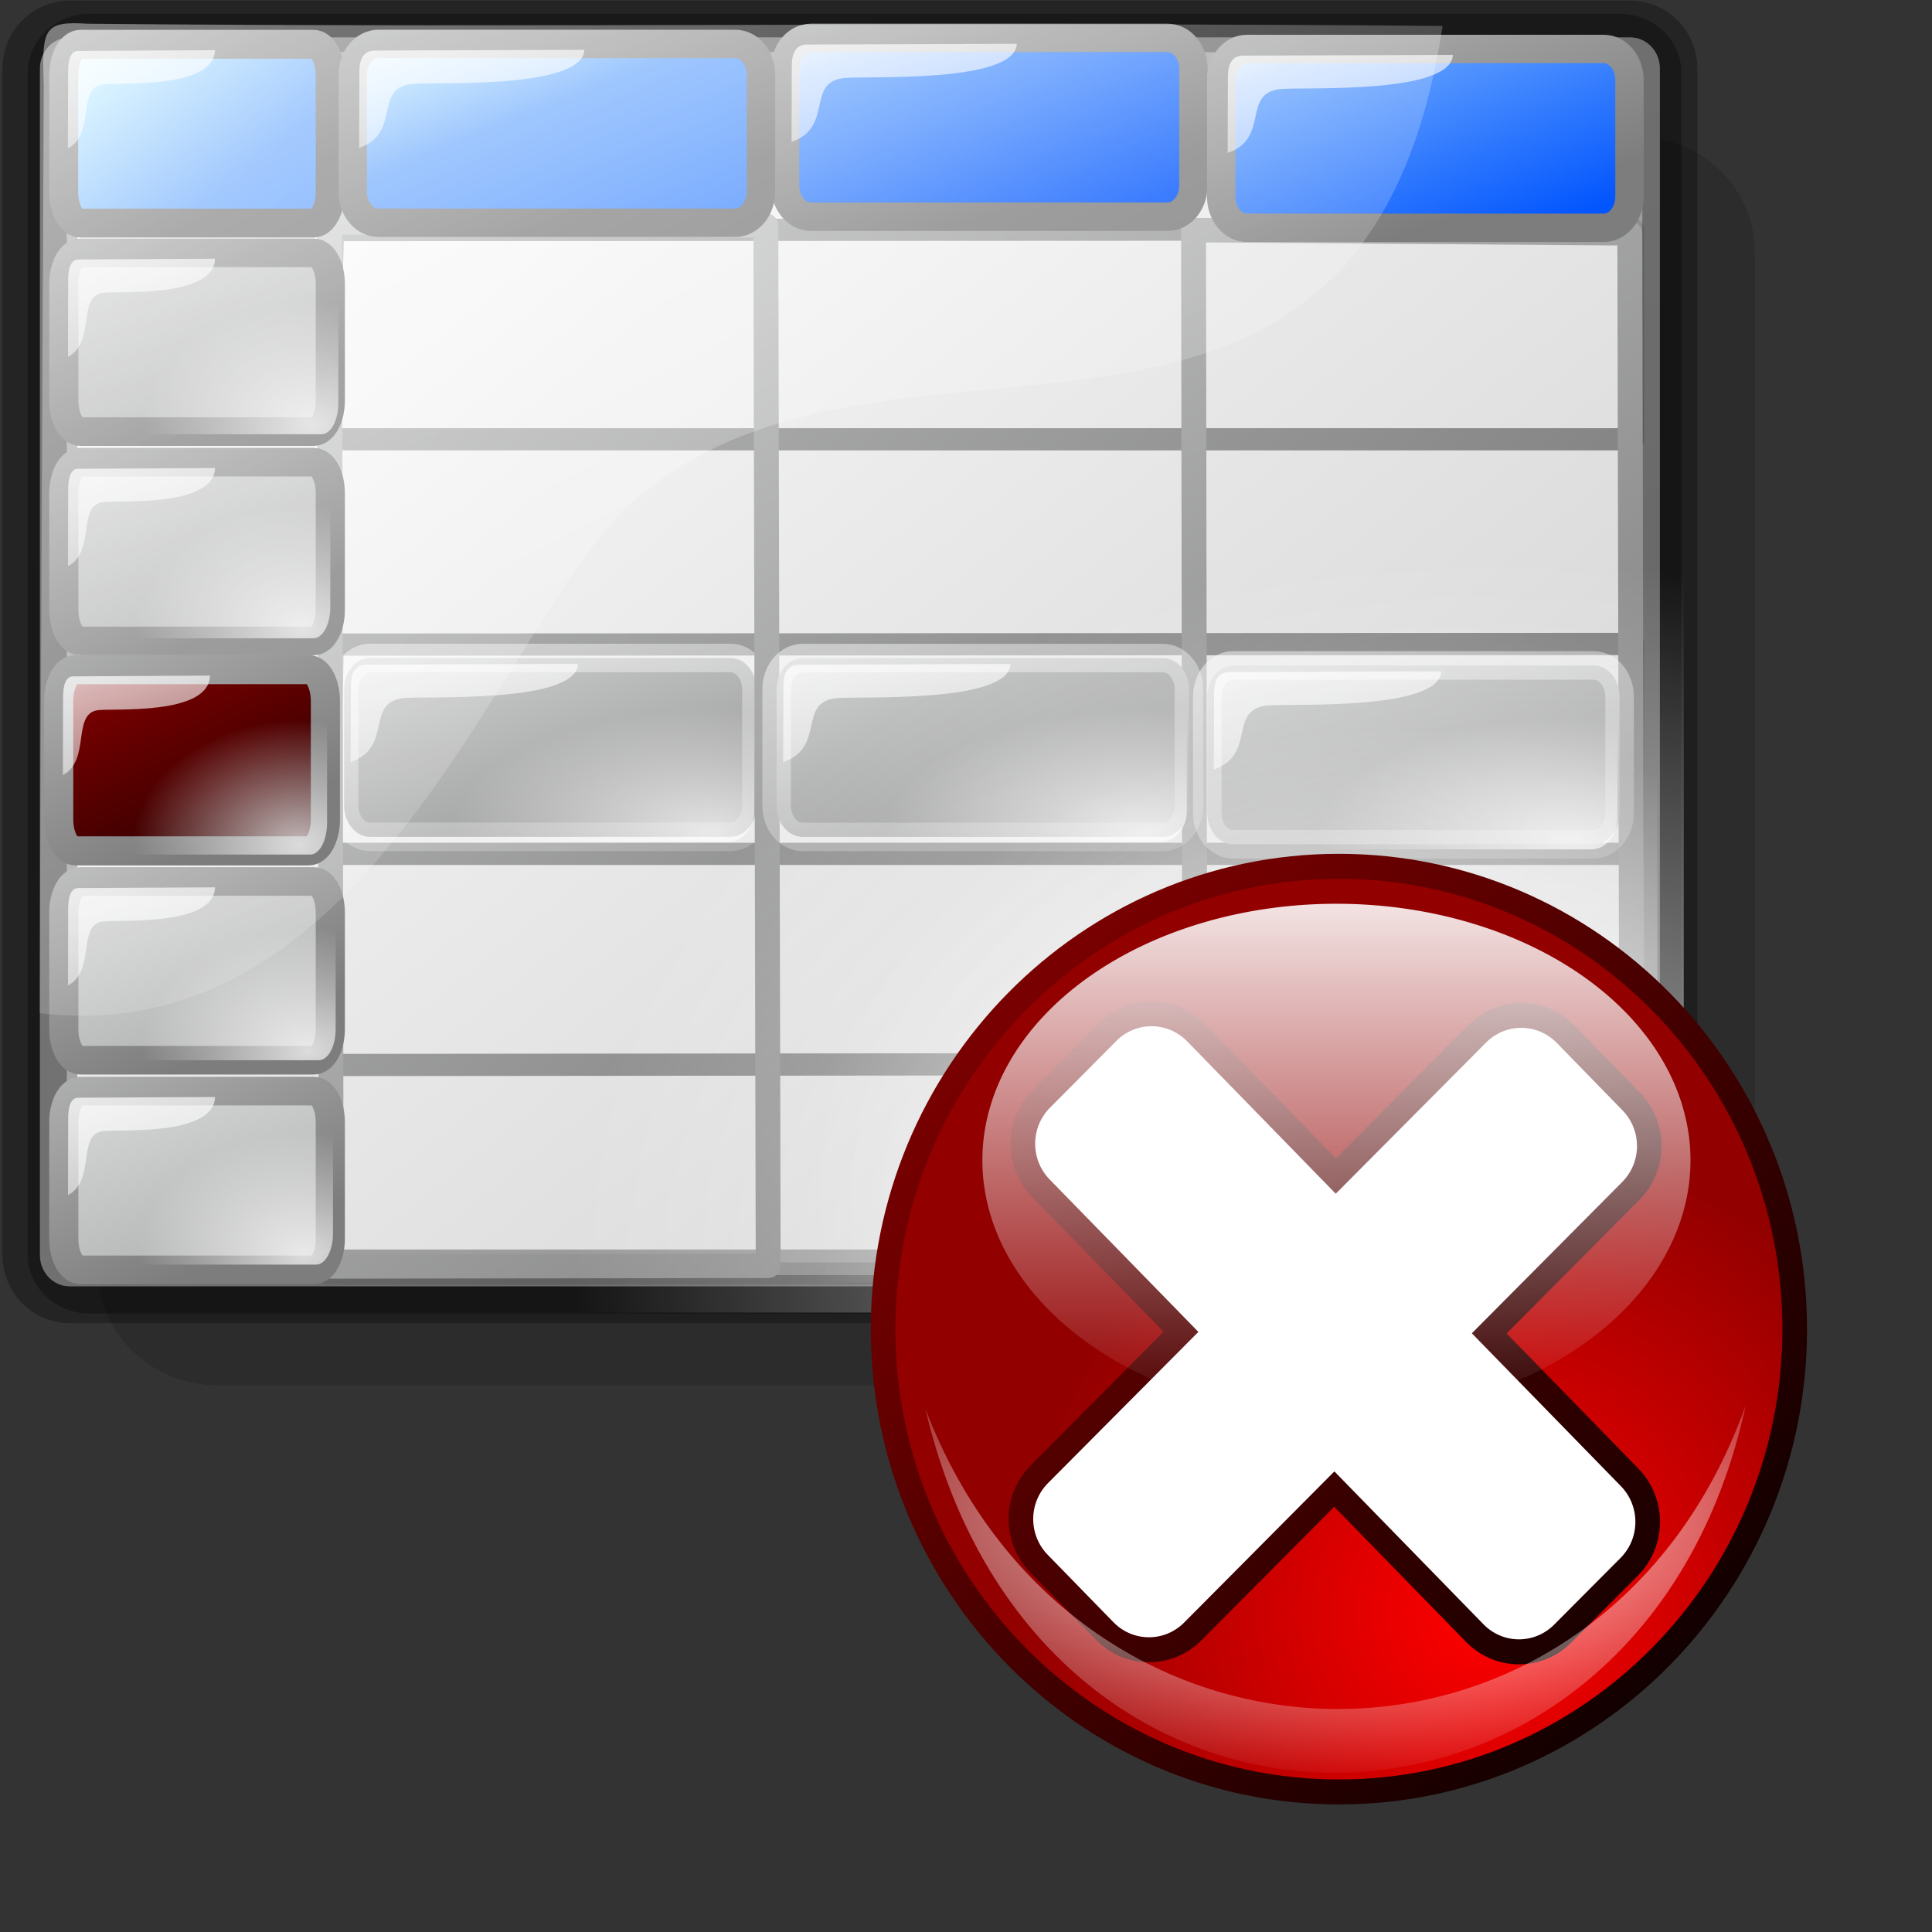 <?xml version="1.0" encoding="UTF-8" standalone="no"?>
<!DOCTYPE svg PUBLIC "-//W3C//DTD SVG 20010904//EN"
"http://www.w3.org/TR/2001/REC-SVG-20010904/DTD/svg10.dtd">
<!-- Created with Inkscape (http://www.inkscape.org/) -->
<svg
   width="64pt"
   height="64pt"
   id="svg10519"
   sodipodi:version="0.32"
   inkscape:version="0.40"
   sodipodi:docbase="/home/nuno/kdeplayground-artwork/oooicons/crystalsvg"
   sodipodi:docname="shetremorow.svg"
   inkscape:export-filename="/home/nuno/kdeplayground-artwork/oooicons/crystalsvg/shetremorow.png"
   inkscape:export-xdpi="36.000000"
   inkscape:export-ydpi="36.000000"
   xmlns="http://www.w3.org/2000/svg"
   xmlns:cc="http://web.resource.org/cc/"
   xmlns:inkscape="http://www.inkscape.org/namespaces/inkscape"
   xmlns:sodipodi="http://sodipodi.sourceforge.net/DTD/sodipodi-0.dtd"
   xmlns:rdf="http://www.w3.org/1999/02/22-rdf-syntax-ns#"
   xmlns:dc="http://purl.org/dc/elements/1.1/"
   xmlns:xlink="http://www.w3.org/1999/xlink">
  <rect width="100%" height="100%" fill="#333333" stroke="none"/>
  <defs
     id="defs3">
    <radialGradient
       inkscape:collect="always"
       xlink:href="#light90to0"
       id="radialGradient1420"
       gradientUnits="userSpaceOnUse"
       gradientTransform="matrix(0.184,0,0,7.817184e-2,66.023,330.359)"
       cx="123.887"
       cy="391.475"
       fx="124.572"
       fy="391.475"
       r="166.474" />
    <linearGradient
       id="light90to0">
      <stop
         style="stop-color:#ffffff;stop-opacity:0.902;"
         offset="0"
         id="stop1890" />
      <stop
         style="stop-color:#ffffff;stop-opacity:0;"
         offset="1"
         id="stop1892" />
    </linearGradient>
    <linearGradient
       inkscape:collect="always"
       xlink:href="#light90to0"
       id="linearGradient1419"
       gradientUnits="userSpaceOnUse"
       x1="183.384"
       y1="18.164"
       x2="183.384"
       y2="346.104" />
    <linearGradient
       inkscape:collect="always"
       xlink:href="#reddarktoblack"
       id="linearGradient1418"
       gradientUnits="userSpaceOnUse"
       gradientTransform="scale(1,1)"
       x1="-27.253"
       y1="440.888"
       x2="340.914"
       y2="810.384" />
    <radialGradient
       inkscape:collect="always"
       xlink:href="#redtodarkred"
       id="radialGradient1417"
       gradientUnits="userSpaceOnUse"
       gradientTransform="scale(1,1)"
       cx="217.183"
       cy="739.744"
       fx="217.183"
       fy="742.838"
       r="190.242" />
    <radialGradient
       cx="38.797"
       cy="112.961"
       r="67.359"
       fx="38.797"
       fy="112.961"
       id="bluelightlesstoblue"
       gradientUnits="userSpaceOnUse">
      <stop
         style="stop-color:#d9ffff;stop-opacity:1;"
         offset="0.006"
         id="stop3468" />
      <stop
         style="stop-color:#6eaafe;stop-opacity:1;"
         offset="0.241"
         id="stop3469" />
      <stop
         style="stop-color:#0356fe;stop-opacity:1;"
         offset="1"
         id="stop3470" />
    </radialGradient>
    <linearGradient
       x1="-229.391"
       y1="289.3"
       x2="-203.849"
       y2="289.3"
       id="linearGradient3471"
       collect="always"
       xlink:href="#bluelightlesstoblue"
       gradientTransform="matrix(1.395,0,0,0.717,337.61,-241.464)"
       gradientUnits="userSpaceOnUse" />
    <radialGradient
       inkscape:collect="always"
       xlink:href="#light75to0"
       id="radialGradient3236"
       gradientUnits="userSpaceOnUse"
       gradientTransform="matrix(1.128,0,0,0.901,100.664,170.97)"
       cx="54.483"
       cy="66.624"
       fx="54.483"
       fy="66.624"
       r="22.013" />
    <linearGradient
       inkscape:collect="always"
       xlink:href="#light75to0"
       id="linearGradient3235"
       gradientUnits="userSpaceOnUse"
       gradientTransform="scale(1.179,0.848)"
       x1="65.493"
       y1="177.251"
       x2="128.395"
       y2="264.104" />
    <linearGradient
       id="greantodarkgrean">
      <stop
         style="stop-color:#00ff01;stop-opacity:1;"
         offset="0"
         id="stop5123" />
      <stop
         style="stop-color:#15980f;stop-opacity:1;"
         offset="1"
         id="stop5124" />
    </linearGradient>
    <radialGradient
       inkscape:collect="always"
       xlink:href="#light75to0"
       id="radialGradient3234"
       gradientUnits="userSpaceOnUse"
       gradientTransform="matrix(1.137,0,0,0.901,99.91,171.37)"
       cx="57.165"
       cy="68.958"
       fx="57.165"
       fy="68.958"
       r="32.894" />
    <radialGradient
       inkscape:collect="always"
       xlink:href="#light75to0"
       id="radialGradient3233"
       gradientUnits="userSpaceOnUse"
       gradientTransform="matrix(0.753,0,0,0.567,102.878,215.833)"
       cx="17.742"
       cy="31.723"
       fx="17.742"
       fy="31.723"
       r="9.294" />
    <linearGradient
       inkscape:collect="always"
       xlink:href="#light75to0"
       id="linearGradient3232"
       gradientUnits="userSpaceOnUse"
       gradientTransform="matrix(0.831,0,0,0.575,102.474,214.744)"
       x1="5.683"
       y1="21.674"
       x2="14.965"
       y2="41.796" />
    <linearGradient
       inkscape:collect="always"
       xlink:href="#garylighttowite"
       id="linearGradient3231"
       gradientUnits="userSpaceOnUse"
       gradientTransform="matrix(0.755,0,0,0.57,102.744,216.026)"
       x1="14.699"
       y1="30.518"
       x2="-0.958"
       y2="6.863" />
    <linearGradient
       inkscape:collect="always"
       xlink:href="#garylighttowite"
       id="linearGradient3230"
       gradientUnits="userSpaceOnUse"
       gradientTransform="matrix(0.755,0,0,0.57,102.744,216.026)"
       x1="22.979"
       y1="53.586"
       x2="6.456"
       y2="20.179" />
    <radialGradient
       inkscape:collect="always"
       xlink:href="#light75to0"
       id="radialGradient3229"
       gradientUnits="userSpaceOnUse"
       gradientTransform="matrix(0.753,0,0,0.567,102.99,207.094)"
       cx="17.742"
       cy="31.723"
       fx="17.742"
       fy="31.723"
       r="9.294" />
    <linearGradient
       inkscape:collect="always"
       xlink:href="#light75to0"
       id="linearGradient3228"
       gradientUnits="userSpaceOnUse"
       gradientTransform="matrix(0.831,0,0,0.575,102.474,205.78)"
       x1="5.683"
       y1="21.674"
       x2="14.965"
       y2="41.796" />
    <linearGradient
       inkscape:collect="always"
       xlink:href="#garylighttowite"
       id="linearGradient3227"
       gradientUnits="userSpaceOnUse"
       gradientTransform="matrix(0.755,0,0,0.57,102.744,207.062)"
       x1="14.699"
       y1="30.518"
       x2="-0.958"
       y2="6.863" />
    <linearGradient
       inkscape:collect="always"
       xlink:href="#garylighttowite"
       id="linearGradient3226"
       gradientUnits="userSpaceOnUse"
       gradientTransform="matrix(0.755,0,0,0.57,102.744,207.062)"
       x1="22.979"
       y1="53.586"
       x2="6.456"
       y2="20.179" />
    <radialGradient
       inkscape:collect="always"
       xlink:href="#light75to0"
       id="radialGradient3221"
       gradientUnits="userSpaceOnUse"
       gradientTransform="matrix(0.753,0,0,0.567,102.765,189.053)"
       cx="17.742"
       cy="31.723"
       fx="17.742"
       fy="31.723"
       r="9.294" />
    <linearGradient
       inkscape:collect="always"
       xlink:href="#light75to0"
       id="linearGradient3220"
       gradientUnits="userSpaceOnUse"
       gradientTransform="matrix(0.831,0,0,0.575,102.474,187.852)"
       x1="5.683"
       y1="21.674"
       x2="14.965"
       y2="41.796" />
    <linearGradient
       inkscape:collect="always"
       xlink:href="#garylighttowite"
       id="linearGradient3219"
       gradientUnits="userSpaceOnUse"
       gradientTransform="matrix(0.755,0,0,0.57,102.744,189.134)"
       x1="14.699"
       y1="30.518"
       x2="-0.958"
       y2="6.863" />
    <linearGradient
       inkscape:collect="always"
       xlink:href="#garylighttowite"
       id="linearGradient3218"
       gradientUnits="userSpaceOnUse"
       gradientTransform="matrix(0.755,0,0,0.57,102.744,189.134)"
       x1="22.979"
       y1="53.586"
       x2="6.456"
       y2="20.179" />
    <radialGradient
       inkscape:collect="always"
       xlink:href="#light75to0"
       id="radialGradient3217"
       gradientUnits="userSpaceOnUse"
       gradientTransform="matrix(0.753,0,0,0.567,103.103,180.328)"
       cx="17.742"
       cy="31.723"
       fx="17.742"
       fy="31.723"
       r="9.294" />
    <linearGradient
       inkscape:collect="always"
       xlink:href="#light75to0"
       id="linearGradient3216"
       gradientUnits="userSpaceOnUse"
       gradientTransform="matrix(0.831,0,0,0.575,102.474,178.902)"
       x1="5.683"
       y1="21.674"
       x2="14.965"
       y2="41.796" />
    <linearGradient
       inkscape:collect="always"
       xlink:href="#garylighttowite"
       id="linearGradient3215"
       gradientUnits="userSpaceOnUse"
       gradientTransform="matrix(0.755,0,0,0.57,102.744,180.184)"
       x1="14.699"
       y1="30.518"
       x2="-0.958"
       y2="6.863" />
    <linearGradient
       inkscape:collect="always"
       xlink:href="#garylighttowite"
       id="linearGradient3214"
       gradientUnits="userSpaceOnUse"
       gradientTransform="matrix(0.755,0,0,0.57,102.744,180.184)"
       x1="22.979"
       y1="53.586"
       x2="6.456"
       y2="20.179" />
    <linearGradient
       id="bludraktowhite"
       gradientUnits="userSpaceOnUse"
       x1="33.332"
       y1="10.305"
       x2="33.332"
       y2="91.408">
      <stop
         offset="0"
         style="stop-color:rgb(255,255,255)"
         id="stop7271" />
      <stop
         offset="1"
         style="stop-color:rgb(84,84,119)"
         id="stop7273" />
    </linearGradient>
    <linearGradient
       id="light75to0">
      <stop
         style="stop-color:#ffffff;stop-opacity:0.729;"
         offset="0"
         id="stop2769" />
      <stop
         style="stop-color:#ffffff;stop-opacity:0;"
         offset="1"
         id="stop2770" />
    </linearGradient>
    <linearGradient
       id="greandarktobgrean">
      <stop
         style="stop-color:#00ad01;stop-opacity:1;"
         offset="0"
         id="stop4492" />
      <stop
         style="stop-color:#15720f;stop-opacity:1;"
         offset="1"
         id="stop4493" />
    </linearGradient>
    <linearGradient
       inkscape:collect="always"
       xlink:href="#garylighttowite"
       id="linearGradient3197"
       gradientUnits="userSpaceOnUse"
       gradientTransform="matrix(1.162,0,0,0.958,92.305,170.142)"
       x1="60.118"
       y1="60.763"
       x2="22.066"
       y2="17.787" />
    <linearGradient
       id="garylighttowite">
      <stop
         style="stop-color:#7d7d7d;stop-opacity:1;"
         offset="0"
         id="stop5106" />
      <stop
         style="stop-color:#d3d4d4;stop-opacity:1;"
         offset="1"
         id="stop5107" />
    </linearGradient>
    <linearGradient
       inkscape:collect="always"
       xlink:href="#garylighttowite"
       id="linearGradient3196"
       gradientUnits="userSpaceOnUse"
       gradientTransform="matrix(1.162,0,0,0.958,92.305,170.142)"
       x1="58.494"
       y1="51.059"
       x2="9.868"
       y2="8.783" />
    <linearGradient
       id="graytolightgray">
      <stop
         style="stop-color:#d4d3d3;stop-opacity:1;"
         offset="0"
         id="stop5101" />
      <stop
         style="stop-color:#ffffff;stop-opacity:1;"
         offset="1"
         id="stop5102" />
    </linearGradient>
    <linearGradient
       inkscape:collect="always"
       xlink:href="#graytolightgray"
       id="linearGradient3195"
       gradientUnits="userSpaceOnUse"
       gradientTransform="matrix(1.135,0,0,0.895,98.899,170.796)"
       x1="57.453"
       y1="65.521"
       x2="8.077"
       y2="17.892" />
    <linearGradient
       id="linearGradient10759">
      <stop
         style="stop-color:#00ff01;stop-opacity:1;"
         offset="0"
         id="stop10760" />
      <stop
         style="stop-color:#15980f;stop-opacity:1;"
         offset="1"
         id="stop10761" />
    </linearGradient>
    <linearGradient
       id="linearGradient10755">
      <stop
         style="stop-color:#00ad01;stop-opacity:1;"
         offset="0"
         id="stop10756" />
      <stop
         style="stop-color:#15720f;stop-opacity:1;"
         offset="1"
         id="stop10757" />
    </linearGradient>
    <linearGradient
       id="light100to0">
      <stop
         style="stop-color:#ffffff;stop-opacity:1;"
         offset="0"
         id="stop2764" />
      <stop
         style="stop-color:#ffffff;stop-opacity:0;"
         offset="1"
         id="stop2765" />
    </linearGradient>
    <linearGradient
       inkscape:collect="always"
       xlink:href="#light75to0"
       id="linearGradient10826"
       gradientUnits="userSpaceOnUse"
       gradientTransform="matrix(1.338,0,0,0.594,48.102,-10.305)"
       x1="5.683"
       y1="21.674"
       x2="14.965"
       y2="41.796" />
    <linearGradient
       inkscape:collect="always"
       xlink:href="#bluelightlesstoblue"
       id="linearGradient10827"
       gradientUnits="userSpaceOnUse"
       gradientTransform="matrix(1.212,0,0,0.587,-9.073,-9.155)"
       x1="51.9"
       y1="16.215"
       x2="64.909"
       y2="31.784" />
    <linearGradient
       inkscape:collect="always"
       xlink:href="#garylighttowite"
       id="linearGradient10828"
       gradientUnits="userSpaceOnUse"
       gradientTransform="matrix(1.216,0,0,0.589,48.536,-8.98)"
       x1="14.699"
       y1="30.518"
       x2="-0.958"
       y2="6.863" />
    <linearGradient
       inkscape:collect="always"
       xlink:href="#light75to0"
       id="linearGradient10829"
       gradientUnits="userSpaceOnUse"
       gradientTransform="matrix(1.398,0,0,0.594,28.694,-10.641)"
       x1="5.683"
       y1="21.674"
       x2="14.965"
       y2="41.796" />
    <linearGradient
       inkscape:collect="always"
       xlink:href="#reddarktoblack"
       id="linearGradient10830"
       gradientUnits="userSpaceOnUse"
       gradientTransform="matrix(1.462,0,0,0.696,-0.574,10.117)"
       x1="24.26"
       y1="-11.936"
       x2="37.232"
       y2="3.071" />
    <linearGradient
       inkscape:collect="always"
       xlink:href="#garylighttowite"
       id="linearGradient10831"
       gradientUnits="userSpaceOnUse"
       gradientTransform="matrix(1.237,0,0,0.589,29.28,-9.079)"
       x1="14.699"
       y1="30.518"
       x2="-0.958"
       y2="6.863" />
    <linearGradient
       inkscape:collect="always"
       xlink:href="#light75to0"
       id="linearGradient10832"
       gradientUnits="userSpaceOnUse"
       gradientTransform="matrix(1.338,0,0,0.594,9.741,-10.529)"
       x1="5.683"
       y1="21.674"
       x2="14.965"
       y2="41.796" />
    <linearGradient
       inkscape:collect="always"
       xlink:href="#bluelightlesstoblue"
       id="linearGradient10833"
       gradientUnits="userSpaceOnUse"
       gradientTransform="matrix(1.437,0,0,0.696,0,10)"
       x1="10.627"
       y1="-12.486"
       x2="30.965"
       y2="12.172" />
    <linearGradient
       inkscape:collect="always"
       xlink:href="#garylighttowite"
       id="linearGradient10834"
       gradientUnits="userSpaceOnUse"
       gradientTransform="matrix(1.216,0,0,0.589,10.176,-9.204)"
       x1="14.699"
       y1="30.518"
       x2="-0.958"
       y2="6.863" />
    <linearGradient
       inkscape:collect="always"
       xlink:href="#light75to0"
       id="linearGradient10835"
       gradientUnits="userSpaceOnUse"
       gradientTransform="matrix(0.874,0,0,0.594,-0.995,-10.512)"
       x1="5.683"
       y1="21.674"
       x2="14.965"
       y2="41.796" />
    <linearGradient
       inkscape:collect="always"
       xlink:href="#bluelightlesstoblue"
       id="linearGradient10836"
       gradientUnits="userSpaceOnUse"
       gradientTransform="matrix(1.161,0,0,0.861,0,10)"
       x1="2.411"
       y1="-9.323"
       x2="30.756"
       y2="17.801" />
    <linearGradient
       inkscape:collect="always"
       xlink:href="#garylighttowite"
       id="linearGradient10837"
       gradientUnits="userSpaceOnUse"
       gradientTransform="matrix(0.794,0,0,0.589,-0.712,-9.187)"
       x1="14.699"
       y1="30.518"
       x2="-0.958"
       y2="6.863" />
    <linearGradient
       inkscape:collect="always"
       xlink:href="#reddarktoblack"
       id="linearGradient13331"
       gradientUnits="userSpaceOnUse"
       gradientTransform="matrix(1.154,0,0,0.867,14.5,0)"
       x1="-9.688"
       y1="32.955"
       x2="-0.094"
       y2="47.906" />
    <linearGradient
       inkscape:collect="always"
       xlink:href="#garylighttowite"
       id="linearGradient13332"
       gradientUnits="userSpaceOnUse"
       gradientTransform="matrix(0.794,0,0,0.597,-0.936,18.283)"
       x1="14.699"
       y1="30.518"
       x2="-0.958"
       y2="6.863" />
    <linearGradient
       inkscape:collect="always"
       xlink:href="#light75to0"
       id="linearGradient13333"
       gradientUnits="userSpaceOnUse"
       gradientTransform="matrix(0.874,0,0,0.602,-1.22,16.941)"
       x1="5.683"
       y1="21.674"
       x2="14.965"
       y2="41.796" />
    <radialGradient
       inkscape:collect="always"
       xlink:href="#light75to0"
       id="radialGradient13334"
       gradientUnits="userSpaceOnUse"
       gradientTransform="matrix(0.792,0,0,0.594,-0.84,18.479)"
       cx="17.742"
       cy="31.723"
       fx="17.742"
       fy="31.723"
       r="9.294" />
    <linearGradient
       id="linearGradient14067">
      <stop
         style="stop-color:#ffffff;stop-opacity:1;"
         offset="0"
         id="stop14068" />
      <stop
         style="stop-color:#ffffff;stop-opacity:0;"
         offset="1"
         id="stop14069" />
    </linearGradient>
    <linearGradient
       inkscape:collect="always"
       xlink:href="#redtodarkred"
       id="linearGradient14065"
       gradientTransform="matrix(0.23,0,0,0.23,-1.172,-1.431)"
       x1="351.571"
       y1="50.663"
       x2="176.996"
       y2="218.633"
       gradientUnits="userSpaceOnUse" />
    <linearGradient
       id="redtodarkred">
      <stop
         style="stop-color:#ff0000;stop-opacity:1;"
         offset="0"
         id="stop3856" />
      <stop
         style="stop-color:#920000;stop-opacity:1;"
         offset="1"
         id="stop3855" />
    </linearGradient>
    <linearGradient
       id="reddarktoblack">
      <stop
         style="stop-color:#8e0000;stop-opacity:1;"
         offset="0"
         id="stop3230" />
      <stop
         style="stop-color:#000000;stop-opacity:1;"
         offset="1"
         id="stop3231" />
    </linearGradient>
    <linearGradient
       inkscape:collect="always"
       xlink:href="#light100to0"
       id="linearGradient12090"
       gradientTransform="matrix(1,0,0,1,2.373,0.593)"
       x1="209.525"
       y1="381.788"
       x2="209.808"
       y2="203.328"
       gradientUnits="userSpaceOnUse" />
    <linearGradient
       inkscape:collect="always"
       xlink:href="#light100to0"
       id="linearGradient11468"
       gradientTransform="scale(1.252,0.799)"
       x1="147.685"
       y1="5.292"
       x2="147.685"
       y2="390.232"
       gradientUnits="userSpaceOnUse" />
    <linearGradient
       inkscape:collect="always"
       xlink:href="#linearGradient6853"
       id="linearGradient9576"
       gradientUnits="userSpaceOnUse"
       gradientTransform="matrix(0.525,1.315496e-17,-1.306023e-15,1.504,-49.818,5.774550e-13)"
       spreadMethod="reflect"
       x1="-355.988"
       y1="493.027"
       x2="-256.74"
       y2="493.247" />
    <radialGradient
       inkscape:collect="always"
       xlink:href="#graytolightgray"
       id="radialGradient9575"
       gradientUnits="userSpaceOnUse"
       gradientTransform="scale(1.006,0.994)"
       cx="-183.836"
       cy="636.718"
       fx="-183.836"
       fy="636.718"
       r="51.116" />
    <radialGradient
       inkscape:collect="always"
       xlink:href="#graytolightgray"
       id="radialGradient9574"
       gradientUnits="userSpaceOnUse"
       gradientTransform="matrix(1.006,2.520776e-17,-8.633107e-16,0.994,-9.397729e-6,213.719)"
       cx="-181.8"
       cy="639.695"
       fx="-181.8"
       fy="639.695"
       r="55.42" />
    <radialGradient
       inkscape:collect="always"
       xlink:href="#graytolightgray"
       id="radialGradient9573"
       gradientUnits="userSpaceOnUse"
       gradientTransform="matrix(0.961,3.924630e-16,-1.250153e-16,0.931,195.209,-210.281)"
       cx="-181.8"
       cy="639.695"
       fx="-181.8"
       fy="639.695"
       r="55.42" />
    <radialGradient
       inkscape:collect="always"
       xlink:href="#graytolightgray"
       id="radialGradient9572"
       gradientUnits="userSpaceOnUse"
       gradientTransform="matrix(0.954,3.898285e-16,-1.250153e-16,0.931,194.944,-440.063)"
       cx="-183.836"
       cy="636.718"
       fx="-183.836"
       fy="636.718"
       r="51.116" />
    <linearGradient
       inkscape:collect="always"
       xlink:href="#linearGradient6853"
       id="linearGradient9571"
       gradientUnits="userSpaceOnUse"
       gradientTransform="matrix(0.344,-0.36,0.973,1.019,-185.843,-407.086)"
       spreadMethod="reflect"
       x1="-355.988"
       y1="493.027"
       x2="-256.74"
       y2="493.247" />
    <linearGradient
       inkscape:collect="always"
       xlink:href="#linearGradient9539"
       id="linearGradient9570"
       gradientUnits="userSpaceOnUse"
       gradientTransform="matrix(0.563,-0.589,0.565,0.592,-21.898,193.744)"
       x1="443.896"
       y1="449.691"
       x2="-83.991"
       y2="-71.141" />
    <radialGradient
       inkscape:collect="always"
       xlink:href="#linearGradient4352"
       id="radialGradient8273"
       gradientUnits="userSpaceOnUse"
       gradientTransform="matrix(1,0,0,1,3.669,-1.57)"
       cx="187.443"
       cy="187.557"
       fx="187.443"
       fy="187.557"
       r="173.095" />
    <linearGradient
       inkscape:collect="always"
       xlink:href="#blacktowhite"
       id="linearGradient8271"
       gradientUnits="userSpaceOnUse"
       gradientTransform="scale(1.003,0.997)"
       x1="227.889"
       y1="346.646"
       x2="195.307"
       y2="-377.284" />
    <linearGradient
       inkscape:collect="always"
       xlink:href="#linearGradient6870"
       id="linearGradient6873"
       gradientTransform="matrix(0.959,0,0,1.035,-1.595,1.149)"
       x1="-241.1"
       y1="709.447"
       x2="-166.597"
       y2="709.447"
       gradientUnits="userSpaceOnUse" />
    <radialGradient
       inkscape:collect="always"
       xlink:href="#graytolightgray"
       id="radialGradient6857"
       gradientUnits="userSpaceOnUse"
       gradientTransform="matrix(1.006,0,0,0.994,-9.397729e-6,213.719)"
       cx="-181.8"
       cy="639.695"
       fx="-181.8"
       fy="639.695"
       r="55.42" />
    <radialGradient
       inkscape:collect="always"
       xlink:href="#graytolightgray"
       id="radialGradient6852"
       gradientTransform="scale(1.006,0.994)"
       cx="-183.836"
       cy="636.718"
       fx="-183.836"
       fy="636.718"
       r="51.116"
       gradientUnits="userSpaceOnUse" />
    <linearGradient
       inkscape:collect="always"
       xlink:href="#linearGradient6853"
       id="linearGradient6225"
       gradientTransform="matrix(0.525,0,0,1.504,-49.818,0)"
       x1="-355.988"
       y1="493.027"
       x2="-256.74"
       y2="493.247"
       gradientUnits="userSpaceOnUse"
       spreadMethod="reflect" />
    <linearGradient
       inkscape:collect="always"
       xlink:href="#light100to0"
       id="linearGradient7948"
       x1="0.303"
       y1="-0.056"
       x2="0.556"
       y2="0.929" />
    <linearGradient
       inkscape:collect="always"
       xlink:href="#light100to0"
       id="linearGradient7324"
       x1="0.056"
       y1="0.091"
       x2="0.697"
       y2="1.119" />
    <linearGradient
       inkscape:collect="always"
       xlink:href="#light100to25to0"
       id="linearGradient6699"
       x1="0.286"
       y1="0.926"
       x2="0.493"
       y2="0.021" />
    <linearGradient
       inkscape:collect="always"
       xlink:href="#redtodarkred"
       id="linearGradient3579"
       x1="0.97"
       y1="-0.202"
       x2="0.55"
       y2="0.344" />
    <linearGradient
       inkscape:collect="always"
       xlink:href="#redtodarkred"
       id="linearGradient2331"
       x1="0.182"
       y1="0.087"
       x2="0.8"
       y2="0.797"
       spreadMethod="reflect" />
    <linearGradient
       inkscape:collect="always"
       xlink:href="#reddarktoblack"
       id="linearGradient1705"
       x1="0.972"
       y1="0.033"
       x2="0.123"
       y2="0.879" />
    <linearGradient
       id="linearGradient581"
       xlink:href="#bluedarktoblackblue"
       x1="4.3021142e-16"
       y1="0.5"
       x2="1"
       y2="0.5" />
    <linearGradient
       x1="0.017"
       y1="0.464"
       x2="0.993"
       y2="0.464"
       id="linearGradient9077"
       collect="always"
       xlink:href="#blacktowhite" />
    <linearGradient
       x1="0.017"
       y1="0.464"
       x2="0.993"
       y2="0.464"
       id="linearGradient5108"
       collect="always"
       xlink:href="#garylighttowite" />
    <linearGradient
       x1="0.017"
       y1="0.464"
       x2="0.993"
       y2="0.464"
       id="linearGradient5103"
       collect="always"
       xlink:href="#graytolightgray" />
    <linearGradient
       x1="0.017"
       y1="0.464"
       x2="0.993"
       y2="0.464"
       id="linearGradient782"
       xlink:href="#graytoblack" />
    <linearGradient
       x1="-3.4965520e-17"
       y1="0.5"
       x2="1"
       y2="0.5"
       id="linearGradient4473"
       collect="always"
       xlink:href="#reddarktoblack" />
    <linearGradient
       x1="-2.0979312e-17"
       y1="0.5"
       x2="1"
       y2="0.5"
       id="linearGradient4471"
       collect="always"
       xlink:href="#redtodarkred" />
    <linearGradient
       x1="-6.9931040e-18"
       y1="0.5"
       x2="1"
       y2="0.5"
       id="linearGradient3704"
       collect="always"
       xlink:href="#greandarktobgrean" />
    <linearGradient
       x1="-5.4454054e-17"
       y1="0.5"
       x2="1"
       y2="0.5"
       id="linearGradient3080"
       collect="always"
       xlink:href="#greantodarkgrean" />
    <linearGradient
       x1="-4.7460950e-17"
       y1="0.5"
       x2="1"
       y2="0.5"
       id="linearGradient15210"
       collect="always"
       xlink:href="#bluelightlesstoblue" />
    <linearGradient
       x1="-3.3474742e-17"
       y1="0.5"
       x2="1"
       y2="0.5"
       id="linearGradient3464"
       collect="always"
       xlink:href="#blueligtmoretoblue" />
    <linearGradient
       x1="-5.0968344e-16"
       y1="0.5"
       x2="1"
       y2="0.5"
       id="linearGradient3445"
       collect="always"
       xlink:href="#shadow25tolineto0" />
    <linearGradient
       x1="-3.1582809e-16"
       y1="0.5"
       x2="1"
       y2="0.5"
       id="linearGradient3440"
       collect="always"
       xlink:href="#shadow0wto25to0" />
    <linearGradient
       x1="-3.5182360e-16"
       y1="0.5"
       x2="1"
       y2="0.5"
       id="linearGradient3435"
       collect="always"
       xlink:href="#shadow25to25w" />
    <linearGradient
       x1="-0.009"
       y1="0.558"
       x2="0.991"
       y2="0.558"
       id="linearGradient3431"
       collect="always"
       xlink:href="#sadow75to0w" />
    <linearGradient
       x1="6.8293895e-16"
       y1="0.5"
       x2="1"
       y2="0.5"
       id="linearGradient3427"
       collect="always"
       xlink:href="#shadow100to0" />
    <linearGradient
       x1="0.004"
       y1="0.571"
       x2="1"
       y2="0.568"
       id="linearGradient2794"
       collect="always"
       xlink:href="#light50to25to7" />
    <linearGradient
       x1="-6.5594231e-17"
       y1="0.5"
       x2="1"
       y2="0.5"
       id="linearGradient2788"
       collect="always"
       xlink:href="#light100to25to0" />
    <linearGradient
       x1="1.2826112e-16"
       y1="0.5"
       x2="1"
       y2="0.5"
       id="linearGradient2781"
       collect="always"
       xlink:href="#light100to75to0" />
    <linearGradient
       x1="9.2265605e-17"
       y1="0.5"
       x2="1"
       y2="0.5"
       id="linearGradient2776"
       collect="always"
       xlink:href="#light75to25" />
    <linearGradient
       x1="5.6270093e-17"
       y1="0.5"
       x2="1"
       y2="0.5"
       id="linearGradient2771"
       collect="always"
       xlink:href="#light75to0" />
    <linearGradient
       x1="2.0274581e-17"
       y1="0.5"
       x2="1"
       y2="0.5"
       id="linearGradient2766"
       collect="always"
       xlink:href="#light100to0" />
    <linearGradient
       x1="-6.9931040e-18"
       y1="0.5"
       x2="1"
       y2="0.5"
       id="linearGradient2757"
       collect="always"
       xlink:href="#orangelesstoyelow" />
    <linearGradient
       x1="-1.3227267e-17"
       y1="0.5"
       x2="1"
       y2="0.5"
       id="linearGradient2756"
       collect="always"
       xlink:href="#orangemoretoyelow" />
    <linearGradient
       x1="-3.3718688e-17"
       y1="0.5"
       x2="1"
       y2="0.5"
       id="linearGradient2755"
       collect="always"
       xlink:href="#orangetoyelow" />
    <linearGradient
       id="linearGradient2754"
       collect="always"
       xlink:href="#redtodarkred"
       x1="0.182"
       y1="0.087"
       x2="0.8"
       y2="0.797"
       spreadMethod="reflect" />
    <linearGradient
       id="orangetoyelow">
      <stop
         style="stop-color:#ff7d00;stop-opacity:1;"
         offset="0"
         id="stop2661" />
      <stop
         style="stop-color:#ffff00;stop-opacity:1;"
         offset="1"
         id="stop2662" />
    </linearGradient>
    <linearGradient
       id="orangemoretoyelow">
      <stop
         style="stop-color:#ff7d00;stop-opacity:1;"
         offset="0"
         id="stop2671" />
      <stop
         style="stop-color:#ffbe00;stop-opacity:1;"
         offset="0.746"
         id="stop2679" />
      <stop
         style="stop-color:#ffff00;stop-opacity:1;"
         offset="1"
         id="stop2672" />
    </linearGradient>
    <linearGradient
       id="orangelesstoyelow">
      <stop
         style="stop-color:#ff7d00;stop-opacity:1;"
         offset="0"
         id="stop2689" />
      <stop
         style="stop-color:#ffbe00;stop-opacity:1;"
         offset="0.254"
         id="stop2690" />
      <stop
         style="stop-color:#ffff00;stop-opacity:1;"
         offset="1"
         id="stop2691" />
    </linearGradient>
    <linearGradient
       id="orangetoblackorange">
      <stop
         style="stop-color:#ff8b00;stop-opacity:1;"
         offset="0"
         id="stop4207" />
      <stop
         style="stop-color:#4d0200;stop-opacity:1;"
         offset="1"
         id="stop4209" />
    </linearGradient>
    <linearGradient
       id="linearGradient15177">
      <stop
         style="stop-color:#8e0000;stop-opacity:1;"
         offset="0"
         id="stop15178" />
      <stop
         style="stop-color:#000000;stop-opacity:1;"
         offset="1"
         id="stop15179" />
    </linearGradient>
    <linearGradient
       id="linearGradient15174">
      <stop
         style="stop-color:#ff0000;stop-opacity:1;"
         offset="0"
         id="stop15175" />
      <stop
         style="stop-color:#920000;stop-opacity:1;"
         offset="1"
         id="stop15176" />
    </linearGradient>
    <linearGradient
       id="linearGradient15171">
      <stop
         style="stop-color:#00ad01;stop-opacity:1;"
         offset="0"
         id="stop15172" />
      <stop
         style="stop-color:#15720f;stop-opacity:1;"
         offset="1"
         id="stop15173" />
    </linearGradient>
    <linearGradient
       id="greandraktoblack">
      <stop
         style="stop-color:#007c00;stop-opacity:1;"
         offset="0"
         id="stop7328" />
      <stop
         style="stop-color:#025a00;stop-opacity:1;"
         offset="1"
         id="stop7329" />
    </linearGradient>
    <linearGradient
       id="linearGradient15165">
      <stop
         style="stop-color:#00ff01;stop-opacity:1;"
         offset="0"
         id="stop15166" />
      <stop
         style="stop-color:#15980f;stop-opacity:1;"
         offset="1"
         id="stop15167" />
    </linearGradient>
    <radialGradient
       cx="38.797"
       cy="112.961"
       r="67.359"
       fx="38.797"
       fy="112.961"
       id="bluedarktoblackblue"
       gradientUnits="userSpaceOnUse">
      <stop
         style="stop-color:#0356fe;stop-opacity:1;"
         offset="0"
         id="stop2959" />
      <stop
         style="stop-color:#032442;stop-opacity:1;"
         offset="1"
         id="stop2960" />
    </radialGradient>
    <radialGradient
       cx="38.797"
       cy="112.961"
       r="67.359"
       fx="38.797"
       fy="112.961"
       id="blueligtmoretoblue"
       gradientUnits="userSpaceOnUse">
      <stop
         style="stop-color:#d9ffff;stop-opacity:1;"
         offset="0.006"
         id="stop3457" />
      <stop
         style="stop-color:#6eaafe;stop-opacity:1;"
         offset="0.742"
         id="stop3465" />
      <stop
         style="stop-color:#0356fe;stop-opacity:1;"
         offset="1"
         id="stop3463" />
    </radialGradient>
    <radialGradient
       cx="38.797"
       cy="112.961"
       r="67.359"
       fx="38.797"
       fy="112.961"
       id="bluelignonlinblu"
       gradientUnits="userSpaceOnUse">
      <stop
         style="stop-color:#d9ffff;stop-opacity:1;"
         offset="0.006"
         id="stop84" />
      <stop
         style="stop-color:#95d9ff;stop-opacity:1;"
         offset="0.135"
         id="stop86" />
      <stop
         style="stop-color:#68b9ff;stop-opacity:1;"
         offset="0.32"
         id="stop88" />
      <stop
         style="stop-color:#3293fe;stop-opacity:1;"
         offset="0.568"
         id="stop90" />
      <stop
         style="stop-color:#107bfe;stop-opacity:1;"
         offset="0.753"
         id="stop92" />
      <stop
         style="stop-color:#0372fe;stop-opacity:1;"
         offset="0.854"
         id="stop94" />
      <stop
         style="stop-color:#0356fe;stop-opacity:1;"
         offset="1"
         id="stop96" />
    </radialGradient>
    <radialGradient
       cx="38.797"
       cy="112.961"
       r="67.359"
       fx="38.797"
       fy="112.961"
       id="radialGradient15146"
       gradientUnits="userSpaceOnUse">
      <stop
         style="stop-color:#d9ffff;stop-opacity:1;"
         offset="0.006"
         id="stop15147" />
      <stop
         style="stop-color:#6eaafe;stop-opacity:1;"
         offset="0.241"
         id="stop15148" />
      <stop
         style="stop-color:#0356fe;stop-opacity:1;"
         offset="1"
         id="stop15149" />
    </radialGradient>
    <radialGradient
       cx="38.797"
       cy="112.961"
       r="67.359"
       fx="38.797"
       fy="112.961"
       id="bluelighttowhite"
       gradientUnits="userSpaceOnUse">
      <stop
         style="stop-color:#69d3ff;stop-opacity:1;"
         offset="0.006"
         id="stop6078" />
      <stop
         style="stop-color:#edffff;stop-opacity:1;"
         offset="1"
         id="stop6080" />
    </radialGradient>
    <linearGradient
       id="linearGradient15140">
      <stop
         style="stop-color:#ffffff;stop-opacity:1;"
         offset="0"
         id="stop15141" />
      <stop
         style="stop-color:#ffffff;stop-opacity:0;"
         offset="1"
         id="stop15142" />
    </linearGradient>
    <linearGradient
       id="linearGradient15137">
      <stop
         style="stop-color:#ffffff;stop-opacity:0.729;"
         offset="0"
         id="stop15138" />
      <stop
         style="stop-color:#ffffff;stop-opacity:0;"
         offset="1"
         id="stop15139" />
    </linearGradient>
    <linearGradient
       id="light75to25">
      <stop
         style="stop-color:#ffffff;stop-opacity:0.729;"
         offset="0"
         id="stop2774" />
      <stop
         style="stop-color:#ffffff;stop-opacity:0.262;"
         offset="1"
         id="stop2775" />
    </linearGradient>
    <linearGradient
       id="light100to75to0">
      <stop
         style="stop-color:#ffffff;stop-opacity:1;"
         offset="0"
         id="stop2779" />
      <stop
         style="stop-color:#ffffff;stop-opacity:0.775;"
         offset="0.5"
         id="stop2782" />
      <stop
         style="stop-color:#ffffff;stop-opacity:0;"
         offset="1"
         id="stop2780" />
    </linearGradient>
    <linearGradient
       id="light100to25to0">
      <stop
         style="stop-color:#ffffff;stop-opacity:1;"
         offset="0"
         id="stop2785" />
      <stop
         style="stop-color:#ffffff;stop-opacity:0.287;"
         offset="0.5"
         id="stop2786" />
      <stop
         style="stop-color:#ffffff;stop-opacity:0;"
         offset="1"
         id="stop2787" />
    </linearGradient>
    <linearGradient
       id="light50to25to7">
      <stop
         style="stop-color:#ffffff;stop-opacity:0.475;"
         offset="0"
         id="stop2791" />
      <stop
         style="stop-color:#ffffff;stop-opacity:0.258;"
         offset="0.5"
         id="stop2795" />
      <stop
         style="stop-color:#ffffff;stop-opacity:0.108;"
         offset="1"
         id="stop2793" />
    </linearGradient>
    <linearGradient
       id="shadow100to0">
      <stop
         style="stop-color:#000000;stop-opacity:1;"
         offset="0"
         id="stop3425" />
      <stop
         style="stop-color:#000000;stop-opacity:0;"
         offset="1"
         id="stop3426" />
    </linearGradient>
    <linearGradient
       id="sadow75to0w">
      <stop
         style="stop-color:#000000;stop-opacity:0.729;"
         offset="0"
         id="stop3429" />
      <stop
         style="stop-color:#ffffff;stop-opacity:0;"
         offset="1"
         id="stop3430" />
    </linearGradient>
    <linearGradient
       id="shadow25to25w">
      <stop
         style="stop-color:#000000;stop-opacity:0.254;"
         offset="0"
         id="stop3433" />
      <stop
         style="stop-color:#ffffff;stop-opacity:0.263;"
         offset="1"
         id="stop3434" />
    </linearGradient>
    <linearGradient
       id="shadow0wto25to0">
      <stop
         style="stop-color:#ffffff;stop-opacity:0;"
         offset="0"
         id="stop3437" />
      <stop
         style="stop-color:#000000;stop-opacity:0.279;"
         offset="0.5"
         id="stop3438" />
      <stop
         style="stop-color:#000000;stop-opacity:0;"
         offset="1"
         id="stop3439" />
    </linearGradient>
    <linearGradient
       id="shadow25tolineto0">
      <stop
         style="stop-color:#000000;stop-opacity:0.255;"
         offset="0"
         id="stop3442" />
      <stop
         style="stop-color:#000000;stop-opacity:0.029;"
         offset="0.454"
         id="stop3450" />
      <stop
         style="stop-color:#000000;stop-opacity:0.371;"
         offset="0.5"
         id="stop3449" />
      <stop
         style="stop-color:#000000;stop-opacity:0.063;"
         offset="0.535"
         id="stop3451" />
      <stop
         style="stop-color:#000000;stop-opacity:0;"
         offset="1"
         id="stop3444" />
    </linearGradient>
    <linearGradient
       id="graytoblack">
      <stop
         style="stop-color:#7d7d7d;stop-opacity:1;"
         offset="0"
         id="stop5097" />
      <stop
         style="stop-color:#000000;stop-opacity:1;"
         offset="1"
         id="stop5098" />
    </linearGradient>
    <linearGradient
       id="linearGradient15097">
      <stop
         style="stop-color:#d4d3d3;stop-opacity:1;"
         offset="0"
         id="stop15098" />
      <stop
         style="stop-color:#ffffff;stop-opacity:1;"
         offset="1"
         id="stop15099" />
    </linearGradient>
    <linearGradient
       id="linearGradient15094">
      <stop
         style="stop-color:#7d7d7d;stop-opacity:1;"
         offset="0"
         id="stop15095" />
      <stop
         style="stop-color:#d3d4d4;stop-opacity:1;"
         offset="1"
         id="stop15096" />
    </linearGradient>
    <linearGradient
       id="blacktowhite">
      <stop
         style="stop-color:#000000;stop-opacity:1;"
         offset="0"
         id="stop2476" />
      <stop
         style="stop-color:#ffffff;stop-opacity:1;"
         offset="1"
         id="stop2475" />
    </linearGradient>
    <linearGradient
       inkscape:collect="always"
       id="linearGradient4352">
      <stop
         style="stop-color:#000000;stop-opacity:1;"
         offset="0"
         id="stop4353" />
      <stop
         style="stop-color:#000000;stop-opacity:0;"
         offset="1"
         id="stop4354" />
    </linearGradient>
    <linearGradient
       id="linearGradient6853">
      <stop
         style="stop-color:#ffffff;stop-opacity:1;"
         offset="0"
         id="stop6854" />
      <stop
         style="stop-color:#d5d4d4;stop-opacity:1;"
         offset="1"
         id="stop6855" />
    </linearGradient>
    <linearGradient
       inkscape:collect="always"
       id="linearGradient6870">
      <stop
         style="stop-color:#99999a;stop-opacity:1;"
         offset="0"
         id="stop6871" />
      <stop
         style="stop-color:#99999a;stop-opacity:0;"
         offset="1"
         id="stop6872" />
    </linearGradient>
    <linearGradient
       inkscape:collect="always"
       id="linearGradient9539">
      <stop
         style="stop-color:#000000;stop-opacity:1;"
         offset="0"
         id="stop9540" />
      <stop
         style="stop-color:#000000;stop-opacity:0;"
         offset="1"
         id="stop9541" />
    </linearGradient>
    <linearGradient
       inkscape:collect="always"
       xlink:href="#linearGradient15094"
       id="linearGradient19089"
       gradientUnits="userSpaceOnUse"
       gradientTransform="matrix(1.451,0,0,0.696,-0.398,9.268)"
       x1="39.188"
       y1="72.871"
       x2="25.772"
       y2="52.826" />
    <linearGradient
       inkscape:collect="always"
       xlink:href="#light50to25to7"
       id="linearGradient19090"
       gradientUnits="userSpaceOnUse"
       gradientTransform="matrix(1.451,0,0,0.696,-0.398,9.268)"
       x1="27.598"
       y1="54.147"
       x2="36.403"
       y2="73.428" />
    <linearGradient
       inkscape:collect="always"
       xlink:href="#light75to0"
       id="linearGradient19091"
       gradientUnits="userSpaceOnUse"
       gradientTransform="matrix(1.351,0,0,0.594,28.489,35.29)"
       x1="5.683"
       y1="21.674"
       x2="14.965"
       y2="41.796" />
    <radialGradient
       inkscape:collect="always"
       xlink:href="#light75to0"
       id="radialGradient19092"
       gradientUnits="userSpaceOnUse"
       gradientTransform="matrix(1.224,0,0,0.586,28.869,36.871)"
       cx="17.742"
       cy="31.723"
       fx="17.742"
       fy="31.723"
       r="9.294" />
    <linearGradient
       inkscape:collect="always"
       xlink:href="#linearGradient15094"
       id="linearGradient19150"
       gradientUnits="userSpaceOnUse"
       gradientTransform="matrix(1.451,0,0,0.696,-0.398,9.268)"
       x1="39.188"
       y1="72.871"
       x2="25.772"
       y2="52.826" />
    <linearGradient
       inkscape:collect="always"
       xlink:href="#light50to25to7"
       id="linearGradient19151"
       gradientUnits="userSpaceOnUse"
       gradientTransform="matrix(1.451,0,0,0.696,-0.398,9.268)"
       x1="27.598"
       y1="54.147"
       x2="36.403"
       y2="73.428" />
    <linearGradient
       inkscape:collect="always"
       xlink:href="#light75to0"
       id="linearGradient19152"
       gradientUnits="userSpaceOnUse"
       gradientTransform="matrix(1.351,0,0,0.594,28.489,35.29)"
       x1="5.683"
       y1="21.674"
       x2="14.965"
       y2="41.796" />
    <radialGradient
       inkscape:collect="always"
       xlink:href="#light75to0"
       id="radialGradient19153"
       gradientUnits="userSpaceOnUse"
       gradientTransform="matrix(1.224,0,0,0.586,28.869,36.871)"
       cx="17.742"
       cy="31.723"
       fx="17.742"
       fy="31.723"
       r="9.294" />
    <linearGradient
       inkscape:collect="always"
       xlink:href="#linearGradient15094"
       id="linearGradient19154"
       gradientUnits="userSpaceOnUse"
       gradientTransform="matrix(1.451,0,0,0.696,-0.398,9.268)"
       x1="39.188"
       y1="72.871"
       x2="25.772"
       y2="52.826" />
    <linearGradient
       inkscape:collect="always"
       xlink:href="#light50to25to7"
       id="linearGradient19155"
       gradientUnits="userSpaceOnUse"
       gradientTransform="matrix(1.451,0,0,0.696,-0.398,9.268)"
       x1="27.598"
       y1="54.147"
       x2="36.403"
       y2="73.428" />
    <linearGradient
       inkscape:collect="always"
       xlink:href="#light75to0"
       id="linearGradient19156"
       gradientUnits="userSpaceOnUse"
       gradientTransform="matrix(1.351,0,0,0.594,28.489,35.29)"
       x1="5.683"
       y1="21.674"
       x2="14.965"
       y2="41.796" />
    <radialGradient
       inkscape:collect="always"
       xlink:href="#light75to0"
       id="radialGradient19157"
       gradientUnits="userSpaceOnUse"
       gradientTransform="matrix(1.224,0,0,0.586,28.869,36.871)"
       cx="17.742"
       cy="31.723"
       fx="17.742"
       fy="31.723"
       r="9.294" />
    <linearGradient
       inkscape:collect="always"
       xlink:href="#light75to0"
       id="linearGradient19781"
       gradientUnits="userSpaceOnUse"
       gradientTransform="matrix(1.338,0,0,0.594,28.84,-10.795)"
       x1="5.683"
       y1="21.674"
       x2="14.965"
       y2="41.796" />
    <linearGradient
       inkscape:collect="always"
       xlink:href="#bluelightlesstoblue"
       id="linearGradient19782"
       gradientUnits="userSpaceOnUse"
       gradientTransform="matrix(1.212,0,0,0.587,-28.335,-9.644)"
       x1="51.9"
       y1="16.215"
       x2="64.909"
       y2="31.784" />
    <linearGradient
       inkscape:collect="always"
       xlink:href="#garylighttowite"
       id="linearGradient19783"
       gradientUnits="userSpaceOnUse"
       gradientTransform="matrix(1.216,0,0,0.589,29.274,-9.469)"
       x1="14.699"
       y1="30.518"
       x2="-0.958"
       y2="6.863" />
  </defs>
  <sodipodi:namedview
     id="base"
     pagecolor="#ffffff"
     bordercolor="#666666"
     borderopacity="1.0"
     inkscape:pageopacity="0.0"
     inkscape:pageshadow="2"
     inkscape:zoom="7.6886886"
     inkscape:cx="32.046876"
     inkscape:cy="18.520241"
     inkscape:current-layer="svg10519"
     showgrid="false"
     inkscape:grid-bbox="false"
     gridspacingy="1pt"
     gridspacingx="1pt"
     gridoriginy="0pt"
     gridoriginx="0pt"
     inkscape:window-width="991"
     inkscape:window-height="646"
     inkscape:window-x="0"
     inkscape:window-y="282" />
  <g
     id="layer1"
     inkscape:label="Layer 1"
     inkscape:groupmode="layer">
    <path
       style="fill:#000000;fill-opacity:0.147;stroke:none;stroke-width:3.105;stroke-linecap:round;stroke-linejoin:round;stroke-miterlimit:4;stroke-dashoffset:0;stroke-opacity:0.303;"
       d="M 112.597,185.989 L 172.103,185.989 C 174.908,185.989 177.165,188.185 177.165,190.912 L 177.165,234.469 C 177.165,237.196 174.908,239.392 172.103,239.392 L 112.597,239.392 C 109.793,239.392 107.535,237.196 107.535,234.469 L 107.535,190.912 C 107.535,188.185 109.793,185.989 112.597,185.989 z "
       id="rect2426"
       transform="matrix(1.051,0,0,1.033,-108.692,-186.104)" />
    <path
       style="fill:url(#linearGradient3195);fill-opacity:1;stroke:#000000;stroke-width:3.149;stroke-linecap:round;stroke-linejoin:round;stroke-miterlimit:4;stroke-dashoffset:0;stroke-opacity:0.303;"
       d="M 106.347,181.756 L 171.923,181.756 C 172.617,181.756 173.175,182.349 173.175,183.086 L 173.175,233.828 C 173.175,234.565 172.617,235.159 171.923,235.159 L 106.347,235.159 C 105.654,235.159 105.095,234.565 105.095,233.828 L 105.095,183.086 C 105.095,182.349 105.654,181.756 106.347,181.756 z "
       id="rect8756"
       transform="matrix(1.051,0,0,1.033,-108.692,-186.104)" />
    <path
       style="fill:none;fill-opacity:1;fill-rule:evenodd;stroke:url(#linearGradient3196);stroke-width:0.95;stroke-linecap:butt;stroke-linejoin:round;stroke-miterlimit:4;stroke-opacity:1;"
       d="M 172.04,189.968 L 117.4,189.996 L 117.172,198.942 L 172.04,198.942 L 172.04,189.968 z M 172.04,207.693 L 117.4,207.721 L 117.172,216.667 L 172.04,216.667 L 172.04,207.693 z M 172.007,225.64 L 117.368,225.695 L 117.172,234.613 L 172.007,234.613 L 172.007,225.64 z "
       id="path6216"
       transform="matrix(1.051,0,0,1.033,-108.692,-186.104)" />
    <path
       style="fill:none;fill-opacity:1;stroke:#000000;stroke-width:1.643;stroke-linecap:round;stroke-linejoin:round;stroke-miterlimit:4;stroke-dashoffset:0;stroke-opacity:0.312;"
       d="M 107.19,181.569 L 171.472,181.569 C 172.461,181.569 173.257,182.326 173.257,183.266 L 173.257,233.805 C 173.257,234.745 172.461,235.501 171.472,235.501 L 107.19,235.501 C 106.201,235.501 105.405,234.745 105.405,233.805 L 105.405,183.266 C 105.405,182.326 106.201,181.569 107.19,181.569 z "
       id="rect10003"
       transform="matrix(1.051,0,0,1.033,-108.692,-186.104)" />
    <g
       id="g19073"
       transform="translate(-19.184,-18.696)">
      <path
         style="fill:url(#linearGradient19150);fill-opacity:1;stroke:url(#linearGradient19151);stroke-width:1.26;stroke-linecap:round;stroke-linejoin:round;stroke-miterlimit:4;stroke-dashoffset:0;stroke-opacity:1"
         d="M 35.535,47.758 L 51.441,47.758 C 52.079,47.758 52.593,48.373 52.593,49.136 L 52.593,54.28 C 52.593,55.043 52.079,55.657 51.441,55.657 L 35.535,55.657 C 34.897,55.657 34.383,55.043 34.383,54.28 L 34.383,49.136 C 34.383,48.373 34.897,47.758 35.535,47.758 z "
         id="path17158" />
      <path
         style="fill:url(#linearGradient19152);fill-opacity:1;fill-rule:evenodd;stroke:none;stroke-width:0.013;stroke-linecap:butt;stroke-linejoin:miter;stroke-miterlimit:4;stroke-opacity:1"
         d="M 34.67,52.353 C 34.672,51.803 34.674,51.253 34.676,50.702 C 34.678,50.152 34.68,49.602 34.682,49.051 C 34.671,48.453 34.841,48.089 35.313,48.052 C 36.881,48.046 38.448,48.041 40.015,48.035 C 41.582,48.029 43.149,48.024 44.716,48.018 C 44.646,49.79 37.942,49.426 37.007,49.53 C 35.292,49.721 36.567,51.706 34.67,52.353 z "
         id="path17159" />
      <path
         style="fill:url(#radialGradient19153);fill-opacity:1;stroke:none;stroke-width:1.488;stroke-linecap:round;stroke-linejoin:round;stroke-miterlimit:4;stroke-dashoffset:0;stroke-opacity:1"
         d="M 35.442,47.982 L 51.348,47.982 C 51.986,47.982 52.5,48.596 52.5,49.359 L 52.5,54.504 C 52.5,55.267 51.986,55.881 51.348,55.881 L 35.442,55.881 C 34.804,55.881 34.29,55.267 34.29,54.504 L 34.29,49.359 C 34.29,48.596 34.804,47.982 35.442,47.982 z "
         id="path17160" />
    </g>
    <path
       style="fill:none;fill-opacity:1;fill-rule:evenodd;stroke:url(#linearGradient3197);stroke-width:1.046;stroke-linecap:butt;stroke-linejoin:round;stroke-miterlimit:4;stroke-opacity:1;"
       d="M 117.27,189.664 L 117.335,234.308 L 135.701,234.281 L 135.603,189.802 L 117.27,189.664 z M 153.577,189.996 L 153.642,234.641 L 172.007,234.613 L 171.91,190.134 L 153.577,189.996 z "
       id="path6220"
       transform="matrix(1.051,0,0,1.033,-108.692,-186.104)" />
    <g
       id="g19085"
       transform="translate(-8.002161e-2,-18.692)">
      <path
         style="fill:url(#linearGradient19089);fill-opacity:1;stroke:url(#linearGradient19090);stroke-width:1.26;stroke-linecap:round;stroke-linejoin:round;stroke-miterlimit:4;stroke-dashoffset:0;stroke-opacity:1"
         d="M 35.535,47.758 L 51.441,47.758 C 52.079,47.758 52.593,48.373 52.593,49.136 L 52.593,54.28 C 52.593,55.043 52.079,55.657 51.441,55.657 L 35.535,55.657 C 34.897,55.657 34.383,55.043 34.383,54.28 L 34.383,49.136 C 34.383,48.373 34.897,47.758 35.535,47.758 z "
         id="path19086" />
      <path
         style="fill:url(#linearGradient19091);fill-opacity:1;fill-rule:evenodd;stroke:none;stroke-width:0.013;stroke-linecap:butt;stroke-linejoin:miter;stroke-miterlimit:4;stroke-opacity:1"
         d="M 34.67,52.353 C 34.672,51.803 34.674,51.253 34.676,50.702 C 34.678,50.152 34.68,49.602 34.682,49.051 C 34.671,48.453 34.841,48.089 35.313,48.052 C 36.881,48.046 38.448,48.041 40.015,48.035 C 41.582,48.029 43.149,48.024 44.716,48.018 C 44.646,49.79 37.942,49.426 37.007,49.53 C 35.292,49.721 36.567,51.706 34.67,52.353 z "
         id="path19087" />
      <path
         style="fill:url(#radialGradient19092);fill-opacity:1;stroke:none;stroke-width:1.488;stroke-linecap:round;stroke-linejoin:round;stroke-miterlimit:4;stroke-dashoffset:0;stroke-opacity:1"
         d="M 35.442,47.982 L 51.348,47.982 C 51.986,47.982 52.5,48.596 52.5,49.359 L 52.5,54.504 C 52.5,55.267 51.986,55.881 51.348,55.881 L 35.442,55.881 C 34.804,55.881 34.29,55.267 34.29,54.504 L 34.29,49.359 C 34.29,48.596 34.804,47.982 35.442,47.982 z "
         id="path19088" />
    </g>
    <path
       style="fill:url(#linearGradient10836);fill-opacity:1;stroke:url(#linearGradient10837);stroke-width:1.277;stroke-linecap:round;stroke-linejoin:round;stroke-miterlimit:4;stroke-dashoffset:0;stroke-opacity:1"
       d="M 3.56,1.956 L 13.841,1.956 C 14.253,1.956 14.585,2.57 14.585,3.333 L 14.585,8.478 C 14.585,9.241 14.253,9.855 13.841,9.855 L 3.56,9.855 C 3.147,9.855 2.815,9.241 2.815,8.478 L 2.815,3.333 C 2.815,2.57 3.147,1.956 3.56,1.956 z "
       id="rect1090" />
    <path
       style="fill:url(#linearGradient10835);fill-opacity:1;fill-rule:evenodd;stroke:none;stroke-width:0.013;stroke-linecap:butt;stroke-linejoin:miter;stroke-miterlimit:4;stroke-opacity:1"
       d="M 3,6.551 C 3.001,6.001 3.003,5.45 3.004,4.9 C 3.005,4.35 3.006,3.799 3.008,3.249 C 3.001,2.651 3.111,2.286 3.416,2.25 C 4.429,2.244 5.442,2.238 6.455,2.233 C 7.468,2.227 8.481,2.222 9.494,2.216 C 9.449,3.988 5.116,3.624 4.511,3.728 C 3.402,3.919 4.226,5.904 3,6.551 z "
       id="path3587" />
    <path
       style="fill:url(#linearGradient19782);fill-opacity:1;stroke:url(#linearGradient19783);stroke-width:1.254;stroke-linecap:round;stroke-linejoin:round;stroke-miterlimit:4;stroke-dashoffset:0;stroke-opacity:1"
       d="M 35.818,1.674 L 51.569,1.674 C 52.202,1.674 52.711,2.288 52.711,3.051 L 52.711,8.196 C 52.711,8.959 52.202,9.573 51.569,9.573 L 35.818,9.573 C 35.186,9.573 34.677,8.959 34.677,8.196 L 34.677,3.051 C 34.677,2.288 35.186,1.674 35.818,1.674 z "
       id="path19779" />
    <path
       style="fill:url(#linearGradient10833);fill-opacity:1;stroke:url(#linearGradient10834);stroke-width:1.254;stroke-linecap:round;stroke-linejoin:round;stroke-miterlimit:4;stroke-dashoffset:0;stroke-opacity:1"
       d="M 16.719,1.939 L 32.471,1.939 C 33.103,1.939 33.612,2.554 33.612,3.317 L 33.612,8.461 C 33.612,9.224 33.103,9.839 32.471,9.839 L 16.719,9.839 C 16.087,9.839 15.578,9.224 15.578,8.461 L 15.578,3.317 C 15.578,2.554 16.087,1.939 16.719,1.939 z "
       id="rect6079" />
    <path
       style="fill:url(#linearGradient10832);fill-opacity:1;fill-rule:evenodd;stroke:none;stroke-width:0.013;stroke-linecap:butt;stroke-linejoin:miter;stroke-miterlimit:4;stroke-opacity:1"
       d="M 15.862,6.534 C 15.864,5.984 15.866,5.434 15.868,4.884 C 15.87,4.333 15.872,3.783 15.874,3.233 C 15.863,2.634 16.032,2.27 16.5,2.233 C 18.052,2.227 19.603,2.222 21.155,2.216 C 22.707,2.211 24.259,2.205 25.811,2.2 C 25.742,3.971 19.103,3.607 18.177,3.711 C 16.478,3.902 17.741,5.887 15.862,6.534 z "
       id="path6080" />
    <path
       style="fill:url(#linearGradient10827);fill-opacity:1;stroke:url(#linearGradient10828);stroke-width:1.254;stroke-linecap:round;stroke-linejoin:round;stroke-miterlimit:4;stroke-dashoffset:0;stroke-opacity:1"
       d="M 55.08,2.163 L 70.831,2.163 C 71.464,2.163 71.972,2.777 71.972,3.54 L 71.972,8.685 C 71.972,9.448 71.464,10.062 70.831,10.062 L 55.08,10.062 C 54.448,10.062 53.939,9.448 53.939,8.685 L 53.939,3.54 C 53.939,2.777 54.448,2.163 55.08,2.163 z "
       id="rect6093" />
    <path
       style="fill:url(#linearGradient10826);fill-opacity:1;fill-rule:evenodd;stroke:none;stroke-width:0.013;stroke-linecap:butt;stroke-linejoin:miter;stroke-miterlimit:4;stroke-opacity:1"
       d="M 54.223,6.758 C 54.225,6.208 54.227,5.657 54.229,5.107 C 54.231,4.557 54.233,4.006 54.235,3.456 C 54.224,2.858 54.392,2.493 54.86,2.457 C 56.412,2.451 57.964,2.445 59.516,2.44 C 61.068,2.434 62.62,2.429 64.172,2.423 C 64.103,4.195 57.464,3.831 56.538,3.935 C 54.839,4.126 56.102,6.111 54.223,6.758 z "
       id="path6094" />
    <path
       style="fill:url(#linearGradient3214);fill-opacity:1;stroke:url(#linearGradient3215);stroke-width:1.225;stroke-linecap:round;stroke-linejoin:round;stroke-miterlimit:4;stroke-dashoffset:0;stroke-opacity:1;"
       d="M 106.808,190.969 L 116.591,190.969 C 116.983,190.969 117.299,191.563 117.299,192.302 L 117.299,197.281 C 117.299,198.019 116.983,198.614 116.591,198.614 L 106.808,198.614 C 106.415,198.614 106.099,198.019 106.099,197.281 L 106.099,192.302 C 106.099,191.563 106.415,190.969 106.808,190.969 z "
       id="path6112"
       transform="matrix(1.051,0,0,1.033,-108.692,-186.104)" />
    <path
       style="fill:url(#linearGradient3216);fill-opacity:1;fill-rule:evenodd;stroke:none;stroke-width:0.013;stroke-linecap:butt;stroke-linejoin:miter;stroke-miterlimit:4;stroke-opacity:1;"
       d="M 106.275,195.416 C 106.277,194.884 106.278,194.351 106.279,193.818 C 106.28,193.286 106.282,192.753 106.283,192.221 C 106.276,191.642 106.381,191.289 106.671,191.253 C 107.635,191.248 108.599,191.242 109.563,191.237 C 110.527,191.232 111.491,191.226 112.454,191.221 C 112.412,192.935 108.288,192.583 107.713,192.684 C 106.658,192.869 107.442,194.789 106.275,195.416 z "
       id="path6113"
       transform="matrix(1.051,0,0,1.033,-108.692,-186.104)" />
    <path
       style="fill:url(#radialGradient3217);fill-opacity:1;stroke:none;stroke-width:1.488;stroke-linecap:round;stroke-linejoin:round;stroke-miterlimit:4;stroke-dashoffset:0;stroke-opacity:1;"
       d="M 107.145,191.081 L 116.928,191.081 C 117.321,191.081 117.637,191.676 117.637,192.415 L 117.637,197.393 C 117.637,198.132 117.321,198.726 116.928,198.726 L 107.145,198.726 C 106.753,198.726 106.437,198.132 106.437,197.393 L 106.437,192.415 C 106.437,191.676 106.753,191.081 107.145,191.081 z "
       id="path6114"
       transform="matrix(1.051,0,0,1.033,-108.692,-186.104)" />
    <path
       style="fill:url(#linearGradient3218);fill-opacity:1;stroke:url(#linearGradient3219);stroke-width:1.225;stroke-linecap:round;stroke-linejoin:round;stroke-miterlimit:4;stroke-dashoffset:0;stroke-opacity:1;"
       d="M 106.808,199.919 L 116.591,199.919 C 116.983,199.919 117.299,200.513 117.299,201.252 L 117.299,206.231 C 117.299,206.969 116.983,207.564 116.591,207.564 L 106.808,207.564 C 106.415,207.564 106.099,206.969 106.099,206.231 L 106.099,201.252 C 106.099,200.513 106.415,199.919 106.808,199.919 z "
       id="path6119"
       transform="matrix(1.051,0,0,1.033,-108.692,-186.104)" />
    <g
       id="g19093"
       transform="translate(18.941,-18.367)">
      <path
         style="fill:url(#linearGradient19154);fill-opacity:1;stroke:url(#linearGradient19155);stroke-width:1.26;stroke-linecap:round;stroke-linejoin:round;stroke-miterlimit:4;stroke-dashoffset:0;stroke-opacity:1"
         d="M 35.535,47.758 L 51.441,47.758 C 52.079,47.758 52.593,48.373 52.593,49.136 L 52.593,54.28 C 52.593,55.043 52.079,55.657 51.441,55.657 L 35.535,55.657 C 34.897,55.657 34.383,55.043 34.383,54.28 L 34.383,49.136 C 34.383,48.373 34.897,47.758 35.535,47.758 z "
         id="path19094" />
      <path
         style="fill:url(#linearGradient19156);fill-opacity:1;fill-rule:evenodd;stroke:none;stroke-width:0.013;stroke-linecap:butt;stroke-linejoin:miter;stroke-miterlimit:4;stroke-opacity:1"
         d="M 34.67,52.353 C 34.672,51.803 34.674,51.253 34.676,50.702 C 34.678,50.152 34.68,49.602 34.682,49.051 C 34.671,48.453 34.841,48.089 35.313,48.052 C 36.881,48.046 38.448,48.041 40.015,48.035 C 41.582,48.029 43.149,48.024 44.716,48.018 C 44.646,49.79 37.942,49.426 37.007,49.53 C 35.292,49.721 36.567,51.706 34.67,52.353 z "
         id="path19095" />
      <path
         style="fill:url(#radialGradient19157);fill-opacity:1;stroke:none;stroke-width:1.488;stroke-linecap:round;stroke-linejoin:round;stroke-miterlimit:4;stroke-dashoffset:0;stroke-opacity:1"
         d="M 35.442,47.982 L 51.348,47.982 C 51.986,47.982 52.5,48.596 52.5,49.359 L 52.5,54.504 C 52.5,55.267 51.986,55.881 51.348,55.881 L 35.442,55.881 C 34.804,55.881 34.29,55.267 34.29,54.504 L 34.29,49.359 C 34.29,48.596 34.804,47.982 35.442,47.982 z "
         id="path19096" />
    </g>
    <path
       style="fill:url(#linearGradient3220);fill-opacity:1;fill-rule:evenodd;stroke:none;stroke-width:0.013;stroke-linecap:butt;stroke-linejoin:miter;stroke-miterlimit:4;stroke-opacity:1;"
       d="M 106.275,204.366 C 106.277,203.833 106.278,203.301 106.279,202.768 C 106.28,202.235 106.282,201.703 106.283,201.17 C 106.276,200.591 106.381,200.238 106.671,200.203 C 107.635,200.197 108.599,200.192 109.563,200.187 C 110.527,200.181 111.491,200.176 112.454,200.17 C 112.412,201.885 108.288,201.533 107.713,201.633 C 106.658,201.818 107.442,203.739 106.275,204.366 z "
       id="path6120"
       transform="matrix(1.051,0,0,1.033,-108.692,-186.104)" />
    <path
       style="fill:url(#radialGradient3221);fill-opacity:1;stroke:none;stroke-width:1.488;stroke-linecap:round;stroke-linejoin:round;stroke-miterlimit:4;stroke-dashoffset:0;stroke-opacity:1;"
       d="M 106.808,199.806 L 116.591,199.806 C 116.983,199.806 117.299,200.401 117.299,201.139 L 117.299,206.118 C 117.299,206.857 116.983,207.451 116.591,207.451 L 106.808,207.451 C 106.415,207.451 106.099,206.857 106.099,206.118 L 106.099,201.139 C 106.099,200.401 106.415,199.806 106.808,199.806 z "
       id="path6121"
       transform="matrix(1.051,0,0,1.033,-108.692,-186.104)" />
    <path
       style="fill:url(#linearGradient3226);fill-opacity:1;stroke:url(#linearGradient3227);stroke-width:1.225;stroke-linecap:round;stroke-linejoin:round;stroke-miterlimit:4;stroke-dashoffset:0;stroke-opacity:1;"
       d="M 106.808,217.847 L 116.591,217.847 C 116.983,217.847 117.299,218.441 117.299,219.18 L 117.299,224.159 C 117.299,224.897 116.983,225.492 116.591,225.492 L 106.808,225.492 C 106.415,225.492 106.099,224.897 106.099,224.159 L 106.099,219.18 C 106.099,218.441 106.415,217.847 106.808,217.847 z "
       id="path6133"
       transform="matrix(1.051,0,0,1.033,-108.692,-186.104)" />
    <path
       style="fill:url(#linearGradient3228);fill-opacity:1;fill-rule:evenodd;stroke:none;stroke-width:0.013;stroke-linecap:butt;stroke-linejoin:miter;stroke-miterlimit:4;stroke-opacity:1;"
       d="M 106.275,222.294 C 106.277,221.761 106.278,221.229 106.279,220.696 C 106.28,220.164 106.282,219.631 106.283,219.098 C 106.276,218.519 106.381,218.167 106.671,218.131 C 107.635,218.126 108.599,218.12 109.563,218.115 C 110.527,218.109 111.491,218.104 112.454,218.099 C 112.412,219.813 108.288,219.461 107.713,219.562 C 106.658,219.747 107.442,221.667 106.275,222.294 z "
       id="path6134"
       transform="matrix(1.051,0,0,1.033,-108.692,-186.104)" />
    <path
       style="fill:url(#radialGradient3229);fill-opacity:1;stroke:none;stroke-width:1.488;stroke-linecap:round;stroke-linejoin:round;stroke-miterlimit:4;stroke-dashoffset:0;stroke-opacity:1;"
       d="M 107.033,217.847 L 116.816,217.847 C 117.208,217.847 117.524,218.441 117.524,219.18 L 117.524,224.159 C 117.524,224.897 117.208,225.492 116.816,225.492 L 107.033,225.492 C 106.64,225.492 106.324,224.897 106.324,224.159 L 106.324,219.18 C 106.324,218.441 106.64,217.847 107.033,217.847 z "
       id="path6135"
       transform="matrix(1.051,0,0,1.033,-108.692,-186.104)" />
    <path
       style="fill:url(#linearGradient3230);fill-opacity:1;stroke:url(#linearGradient3231);stroke-width:1.225;stroke-linecap:round;stroke-linejoin:round;stroke-miterlimit:4;stroke-dashoffset:0;stroke-opacity:1;"
       d="M 106.808,226.811 L 116.591,226.811 C 116.983,226.811 117.299,227.405 117.299,228.144 L 117.299,233.123 C 117.299,233.861 116.983,234.456 116.591,234.456 L 106.808,234.456 C 106.415,234.456 106.099,233.861 106.099,233.123 L 106.099,228.144 C 106.099,227.405 106.415,226.811 106.808,226.811 z "
       id="path6140"
       transform="matrix(1.051,0,0,1.033,-108.692,-186.104)" />
    <path
       style="fill:url(#linearGradient3232);fill-opacity:1;fill-rule:evenodd;stroke:none;stroke-width:0.013;stroke-linecap:butt;stroke-linejoin:miter;stroke-miterlimit:4;stroke-opacity:1;"
       d="M 106.275,231.258 C 106.277,230.726 106.278,230.193 106.279,229.66 C 106.28,229.128 106.282,228.595 106.283,228.062 C 106.276,227.484 106.381,227.131 106.671,227.095 C 107.635,227.09 108.599,227.084 109.563,227.079 C 110.527,227.073 111.491,227.068 112.454,227.063 C 112.412,228.777 108.288,228.425 107.713,228.526 C 106.658,228.711 107.442,230.631 106.275,231.258 z "
       id="path6141"
       transform="matrix(1.051,0,0,1.033,-108.692,-186.104)" />
    <path
       style="fill:url(#radialGradient3233);fill-opacity:1;stroke:none;stroke-width:1.488;stroke-linecap:round;stroke-linejoin:round;stroke-miterlimit:4;stroke-dashoffset:0;stroke-opacity:1;"
       d="M 106.92,226.586 L 116.703,226.586 C 117.096,226.586 117.412,227.18 117.412,227.919 L 117.412,232.898 C 117.412,233.636 117.096,234.231 116.703,234.231 L 106.92,234.231 C 106.528,234.231 106.212,233.636 106.212,232.898 L 106.212,227.919 C 106.212,227.18 106.528,226.586 106.92,226.586 z "
       id="path6142"
       transform="matrix(1.051,0,0,1.033,-108.692,-186.104)" />
    <path
       style="fill:url(#linearGradient19781);fill-opacity:1;fill-rule:evenodd;stroke:none;stroke-width:0.013;stroke-linecap:butt;stroke-linejoin:miter;stroke-miterlimit:4;stroke-opacity:1"
       d="M 34.961,6.269 C 34.963,5.719 34.965,5.168 34.967,4.618 C 34.969,4.068 34.971,3.517 34.973,2.967 C 34.962,2.369 35.13,2.004 35.598,1.967 C 37.15,1.962 38.702,1.956 40.254,1.951 C 41.806,1.945 43.358,1.939 44.91,1.934 C 44.841,3.706 38.202,3.341 37.276,3.446 C 35.577,3.637 36.84,5.621 34.961,6.269 z "
       id="path19780" />
    <path
       style="fill:url(#radialGradient3234);fill-opacity:1;stroke:none;stroke-width:1.625;stroke-linecap:round;stroke-linejoin:round;stroke-miterlimit:4;stroke-dashoffset:0;stroke-opacity:0.312;"
       d="M 107.918,182.348 L 172.387,182.348 C 173.379,182.348 174.177,183.105 174.177,184.044 L 174.177,234.584 C 174.177,235.524 173.379,236.28 172.387,236.28 L 107.918,236.28 C 106.927,236.28 106.128,235.524 106.128,234.584 L 106.128,184.044 C 106.128,183.105 106.927,182.348 107.918,182.348 z "
       id="rect21022"
       transform="matrix(1.051,0,0,1.033,-108.692,-186.104)" />
    <path
       style="fill:url(#linearGradient3235);fill-opacity:1;fill-rule:evenodd;stroke:none;stroke-width:0.25pt;stroke-linecap:butt;stroke-linejoin:miter;stroke-opacity:1;"
       d="M 105.079,223.48 C 119.204,225.164 124.532,206.547 130.037,201.592 C 140.828,191.878 160.66,203.833 164.043,181.269 C 145.003,181.087 126.152,181.355 107.112,181.174 C 105.265,181.056 105.166,181.348 105.257,183.802 C 105.198,197.028 105.139,210.254 105.079,223.48 z "
       id="path21648"
       sodipodi:nodetypes="cccccc"
       transform="matrix(1.051,0,0,1.033,-108.692,-186.104)" />
    <path
       style="fill:url(#radialGradient3236);fill-opacity:1;stroke:none;stroke-width:1.625;stroke-linecap:round;stroke-linejoin:round;stroke-miterlimit:4;stroke-dashoffset:0;stroke-opacity:0.312;"
       d="M 107.353,181.05 L 171.289,181.05 C 172.272,181.05 173.064,181.807 173.064,182.747 L 173.064,233.286 C 173.064,234.226 172.272,234.983 171.289,234.983 L 107.353,234.983 C 106.369,234.983 105.578,234.226 105.578,233.286 L 105.578,182.747 C 105.578,181.807 106.369,181.05 107.353,181.05 z "
       id="rect1799"
       transform="matrix(1.051,0,0,1.033,-108.692,-186.104)" />
    <path
       style="fill:url(#linearGradient13331);fill-opacity:1;stroke:url(#linearGradient13332);stroke-width:1.286;stroke-linecap:round;stroke-linejoin:round;stroke-miterlimit:4;stroke-dashoffset:0;stroke-opacity:1"
       d="M 3.338,29.577 L 13.627,29.577 C 14.04,29.577 14.372,30.199 14.372,30.973 L 14.372,36.186 C 14.372,36.96 14.04,37.582 13.627,37.582 L 3.338,37.582 C 2.925,37.582 2.593,36.96 2.593,36.186 L 2.593,30.973 C 2.593,30.199 2.925,29.577 3.338,29.577 z "
       id="path13328" />
    <path
       style="fill:url(#linearGradient13333);fill-opacity:1;fill-rule:evenodd;stroke:none;stroke-width:0.013;stroke-linecap:butt;stroke-linejoin:miter;stroke-miterlimit:4;stroke-opacity:1"
       d="M 2.778,34.234 C 2.779,33.676 2.781,33.118 2.782,32.56 C 2.783,32.003 2.785,31.445 2.786,30.887 C 2.779,30.281 2.889,29.911 3.195,29.874 C 4.208,29.868 5.222,29.863 6.236,29.857 C 7.249,29.852 8.263,29.846 9.277,29.84 C 9.232,31.636 4.895,31.267 4.29,31.372 C 3.181,31.566 4.005,33.577 2.778,34.234 z "
       id="path13329" />
    <path
       style="fill:url(#radialGradient13334);fill-opacity:1;stroke:none;stroke-width:1.488;stroke-linecap:round;stroke-linejoin:round;stroke-miterlimit:4;stroke-dashoffset:0;stroke-opacity:1"
       d="M 3.412,29.739 L 13.701,29.739 C 14.114,29.739 14.446,30.362 14.446,31.135 L 14.446,36.349 C 14.446,37.122 14.114,37.745 13.701,37.745 L 3.412,37.745 C 2.999,37.745 2.667,37.122 2.667,36.349 L 2.667,31.135 C 2.667,30.362 2.999,29.739 3.412,29.739 z "
       id="path13330" />
  </g>
  <g
     id="g10763"
     inkscape:label="Layer 1"
     inkscape:groupmode="layer"
     transform="translate(48.58,28.239)" />
  <g
     id="g14071"
     inkscape:label="Layer 1"
     inkscape:groupmode="layer"
     transform="translate(53.356,14.424)" />
  <g
     id="g1389"
     transform="matrix(0.518,0,0,0.526,38.446,37.808)">
    <defs
       id="defs1390">
      <linearGradient
         id="linearGradient2220">
        <stop
           style="stop-color:#ffffff;stop-opacity:0.902;"
           offset="0"
           id="stop2221" />
        <stop
           style="stop-color:#ffffff;stop-opacity:0;"
           offset="1"
           id="stop2222" />
      </linearGradient>
      <linearGradient
         id="linearGradient1396">
        <stop
           style="stop-color:#8e0000;stop-opacity:1;"
           offset="0"
           id="stop1397" />
        <stop
           style="stop-color:#000000;stop-opacity:1;"
           offset="1"
           id="stop1398" />
      </linearGradient>
      <linearGradient
         id="linearGradient1400">
        <stop
           style="stop-color:#ff0000;stop-opacity:1;"
           offset="0"
           id="stop1401" />
        <stop
           style="stop-color:#920000;stop-opacity:1;"
           offset="1"
           id="stop1402" />
      </linearGradient>
    </defs>
    <sodipodi:namedview
       id="namedview1404"
       pagecolor="#ffffff"
       bordercolor="#666666"
       borderopacity="1.0"
       inkscape:pageopacity="0.0"
       inkscape:pageshadow="2"
       inkscape:zoom="5.5000000"
       inkscape:cx="32.000000"
       inkscape:cy="32.000000"
       inkscape:current-layer="layer1"
       showgrid="true"
       inkscape:grid-bbox="true"
       gridspacingy="1pt"
       gridspacingx="1pt"
       gridoriginy="0pt"
       gridoriginx="0pt"
       inkscape:window-width="640"
       inkscape:window-height="538"
       inkscape:window-x="0"
       inkscape:window-y="25" />
    <g
       id="g1411"
       inkscape:label="Layer 1"
       inkscape:groupmode="layer">
      <g
         id="g2344"
         transform="matrix(1.778,0,0,1.778,-117.639,-586.72)"
         inkscape:export-xdpi="36.000000"
         inkscape:export-ydpi="36.000000">
        <path
           style="fill:#ffffff;fill-opacity:1;fill-rule:evenodd;stroke:none;stroke-width:10;stroke-linecap:butt;stroke-linejoin:miter;stroke-miterlimit:4;stroke-opacity:1"
           d="M 158.89,443.123 C 56.639,443.123 -26.36,526.095 -26.36,628.342 C -26.36,730.589 56.639,813.592 158.89,813.592 C 261.141,813.592 344.14,730.589 344.14,628.342 C 344.14,526.095 261.141,443.123 158.89,443.123 z "
           id="path14340"
           sodipodi:nodetypes="ccccc"
           transform="matrix(0.118,0,0,0.118,69.881,278.187)" />
        <path
           style="fill:url(#radialGradient1417);fill-opacity:1;fill-rule:evenodd;stroke:url(#linearGradient1418);stroke-width:10;stroke-linecap:butt;stroke-linejoin:miter;stroke-miterlimit:4;stroke-opacity:1"
           d="M 158.89,443.123 C 56.639,443.123 -26.36,526.095 -26.36,628.342 C -26.36,730.589 56.639,813.592 158.89,813.592 C 261.141,813.592 344.14,730.589 344.14,628.342 C 344.14,526.095 261.141,443.123 158.89,443.123 z M 82.859,502.123 C 89.338,502.154 95.827,504.668 100.765,509.654 L 157.64,567.092 L 215.171,510.123 C 225.143,500.247 241.139,500.338 251.015,510.31 L 277.671,537.248 C 287.547,547.22 287.487,563.185 277.515,573.06 L 219.984,630.06 L 277.015,687.654 C 286.891,697.627 286.831,713.622 276.859,723.498 L 249.921,750.154 C 239.949,760.03 223.953,759.97 214.077,749.998 L 157.015,692.373 L 99.515,749.342 C 89.542,759.218 73.547,759.127 63.671,749.154 L 37.015,722.217 C 27.139,712.244 27.199,696.28 37.171,686.404 L 94.702,629.435 L 37.796,571.998 C 27.92,562.026 28.011,546.03 37.984,536.154 L 64.921,509.467 C 69.907,504.529 76.379,502.091 82.859,502.123 z "
           id="path14341"
           transform="matrix(0.118,0,0,0.118,69.881,278.187)" />
        <path
           sodipodi:type="arc"
           style="fill:url(#linearGradient1419);fill-opacity:1;fill-rule:evenodd;stroke:none;stroke-width:8.707;stroke-linecap:butt;stroke-linejoin:round;stroke-miterlimit:4;stroke-opacity:1"
           id="path9416"
           sodipodi:cx="184.43095"
           sodipodi:cy="185.68347"
           sodipodi:rx="163.26007"
           sodipodi:ry="163.26007"
           d="M 347.691 185.683 A 163.26 163.26 0 1 1  21.171,185.683 A 163.26 163.26 0 1 1  347.691 185.683 z"
           transform="matrix(0.104,0,0,7.422055e-2,69.33,330.58)" />
        <path
           style="fill:url(#radialGradient1420);fill-opacity:1;fill-rule:evenodd;stroke:none;stroke-width:0.262pt;stroke-linecap:butt;stroke-linejoin:miter;stroke-opacity:1"
           d="M 68.794,356.084 C 74.324,379.379 103.145,378.71 108.138,355.931 C 101.227,375.049 76.12,375.011 68.794,356.084 z "
           id="path9417"
           sodipodi:nodetypes="ccc" />
      </g>
    </g>
  </g>
</svg>
